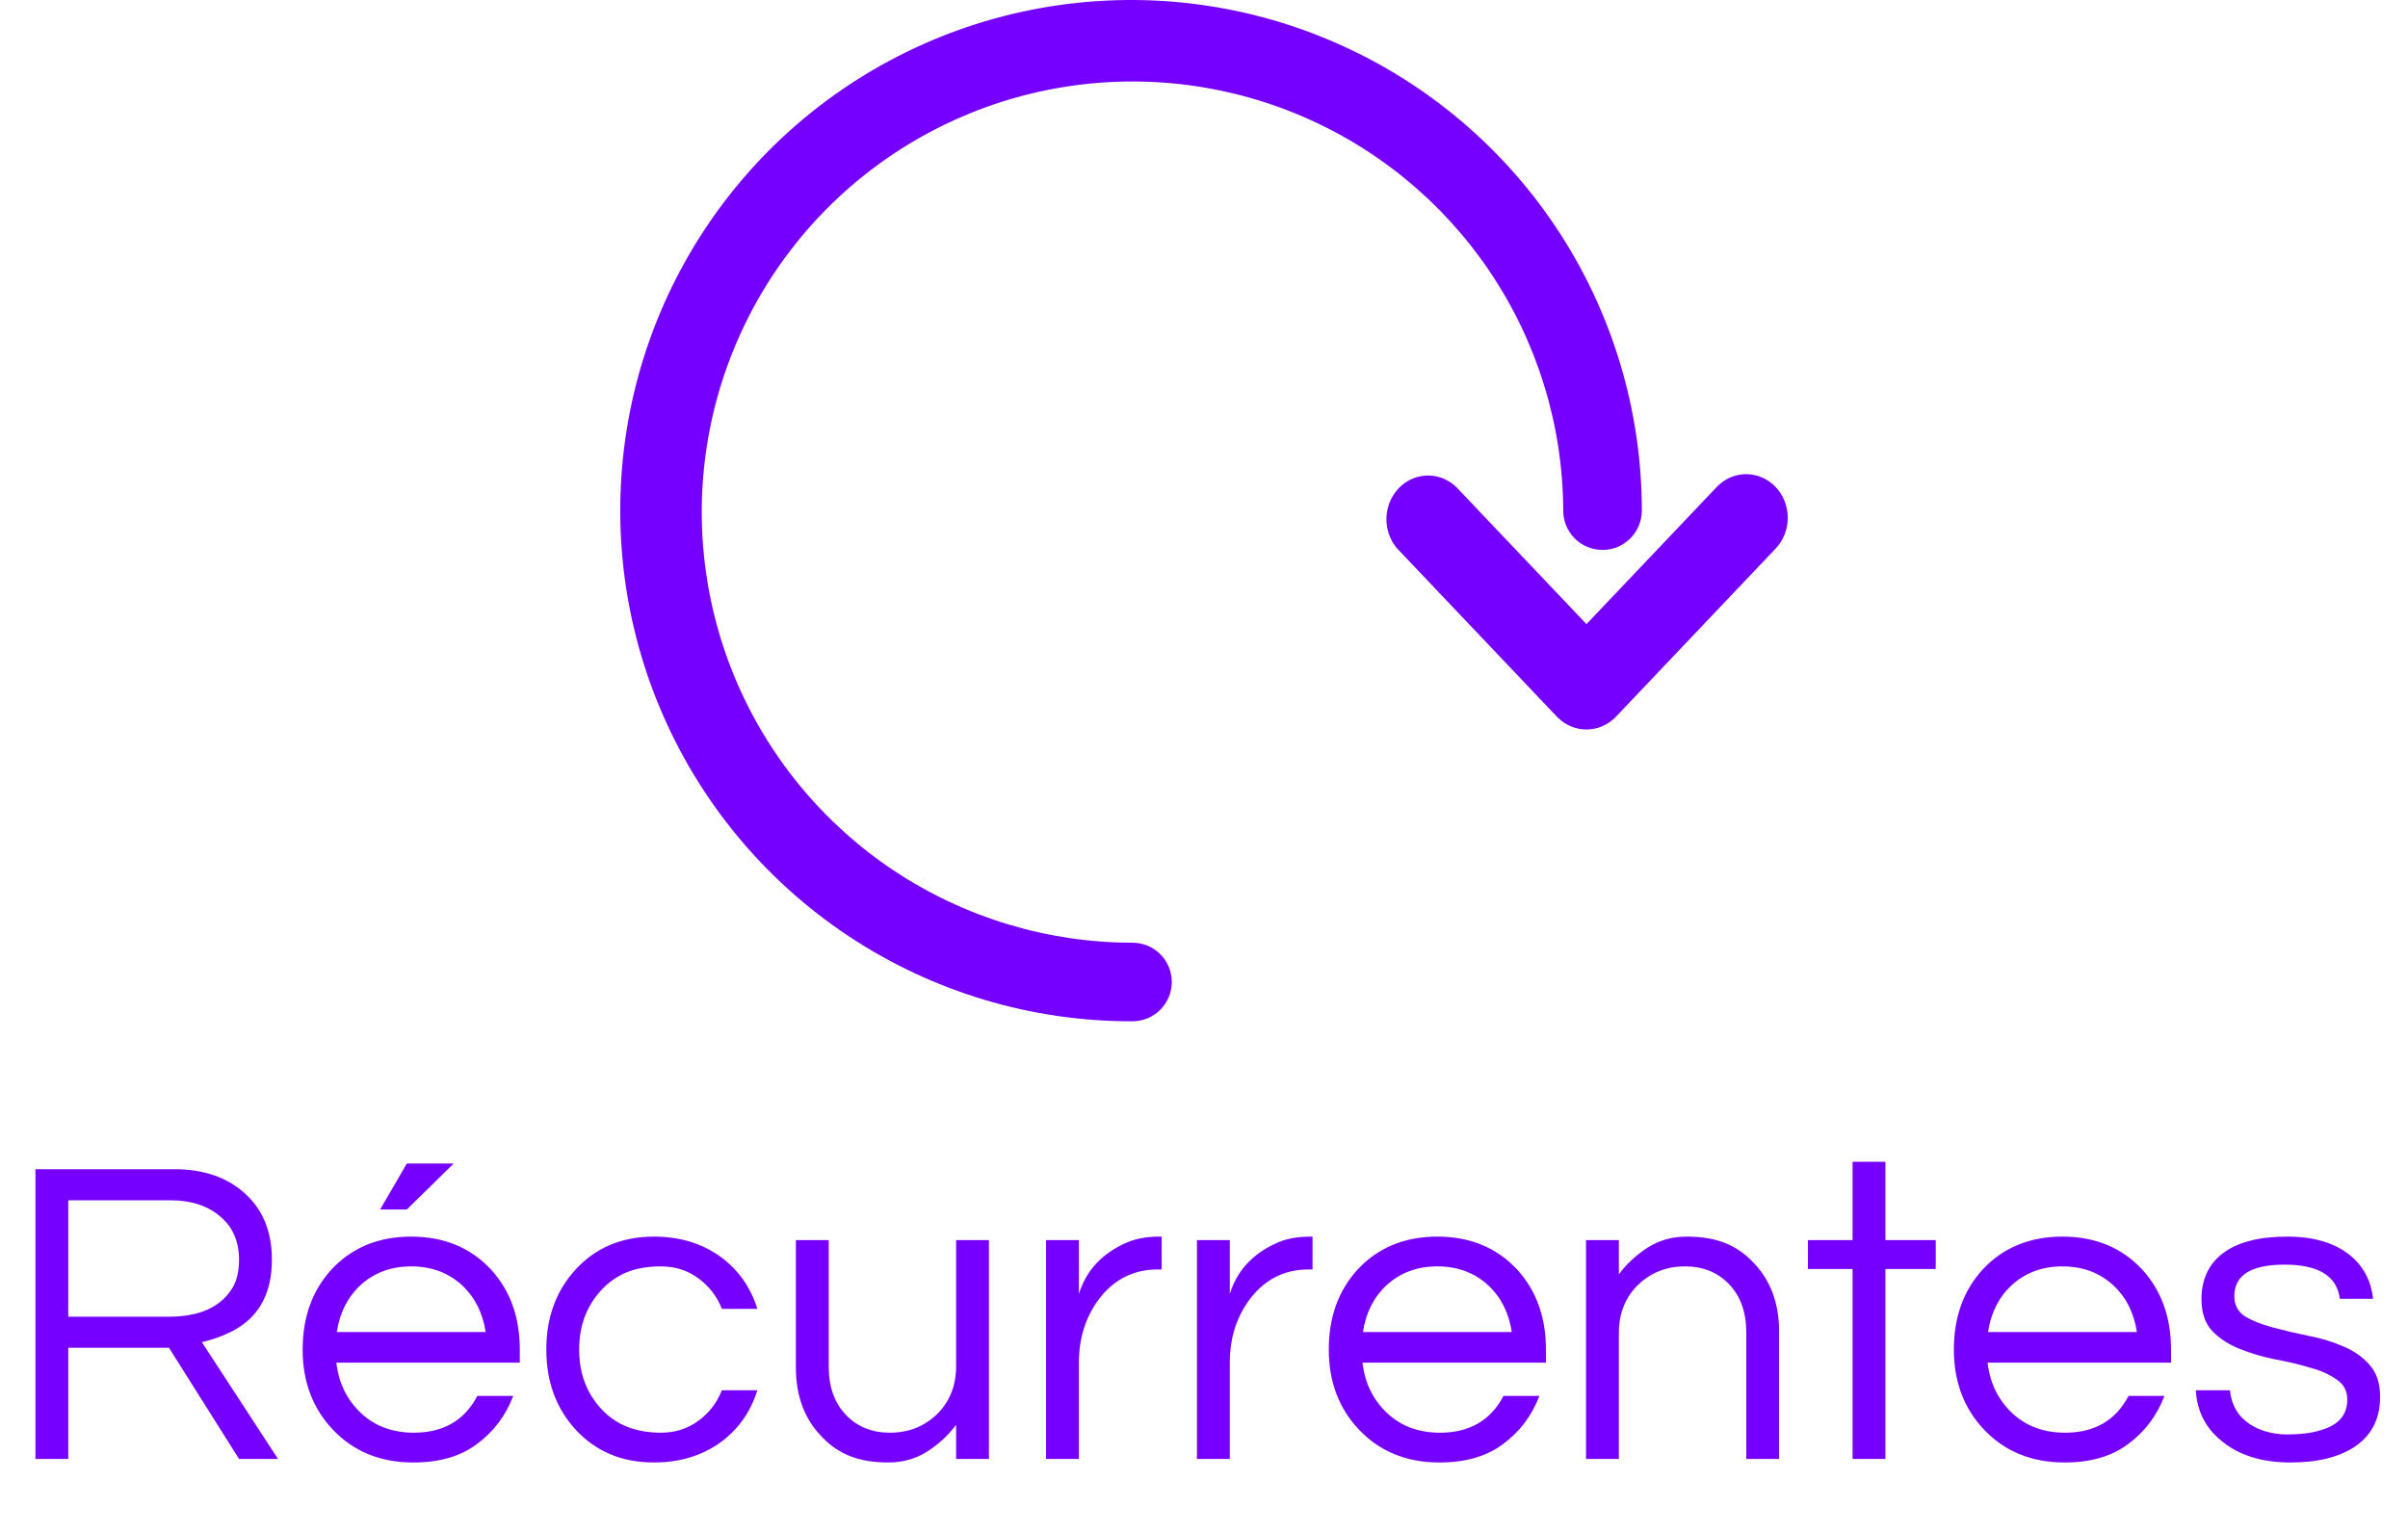 <svg width="66" height="42" viewBox="0 0 66 42" fill="none" xmlns="http://www.w3.org/2000/svg">
<path d="M48.667 15.041L44.29 19.651C44.075 19.875 43.784 20 43.482 20C43.179 20 42.889 19.875 42.674 19.651L38.297 15.041C38.099 14.813 37.993 14.514 38 14.205C38.008 13.897 38.128 13.604 38.336 13.386C38.544 13.169 38.824 13.044 39.118 13.037C39.411 13.031 39.696 13.143 39.913 13.351L43.483 17.111L47.054 13.351C47.16 13.24 47.285 13.152 47.423 13.091C47.562 13.031 47.71 13 47.859 13C48.009 13 48.157 13.031 48.295 13.091C48.434 13.151 48.56 13.239 48.666 13.35C48.771 13.46 48.855 13.592 48.913 13.737C48.97 13.882 49 14.038 49 14.195C49 14.352 48.971 14.508 48.914 14.653C48.856 14.798 48.773 14.93 48.667 15.041Z" fill="#7600FF"/>
<path d="M32.117 26.923C32.117 27.209 32.004 27.482 31.802 27.684C31.6 27.887 31.326 28 31.04 28C28.269 28.008 25.559 27.194 23.251 25.66C20.944 24.127 19.143 21.943 18.077 19.385C17.011 16.828 16.729 14.012 17.264 11.293C17.8 8.575 19.13 6.077 21.086 4.115C23.043 2.153 25.537 0.815 28.254 0.272C30.971 -0.271 33.788 0.003 36.348 1.062C38.909 2.12 41.098 3.915 42.638 6.218C44.178 8.521 45 11.229 45 14C45 14.286 44.886 14.56 44.684 14.762C44.483 14.964 44.209 15.077 43.923 15.077C43.637 15.077 43.363 14.964 43.161 14.762C42.959 14.56 42.846 14.286 42.846 14C42.838 11.667 42.139 9.388 40.837 7.452C39.535 5.516 37.688 4.009 35.53 3.121C33.372 2.234 31 2.006 28.712 2.466C26.425 2.926 24.325 4.054 22.678 5.706C21.031 7.359 19.911 9.462 19.458 11.751C19.006 14.04 19.242 16.412 20.137 18.567C21.032 20.722 22.545 22.563 24.485 23.859C26.426 25.154 28.707 25.846 31.04 25.846C31.326 25.846 31.6 25.959 31.802 26.161C32.004 26.363 32.117 26.637 32.117 26.923Z" fill="#7600FF"/>
<path d="M1.872 40H0.972V32.056H4.776C5.584 32.056 6.232 32.28 6.72 32.728C7.208 33.168 7.452 33.772 7.452 34.54C7.452 35.532 7.04 36.208 6.216 36.568C5.984 36.672 5.756 36.748 5.532 36.796L7.62 40H6.552L4.632 36.952H1.872V40ZM1.872 36.1H4.62C5.468 36.1 6.052 35.836 6.372 35.308C6.492 35.108 6.552 34.852 6.552 34.54C6.552 34.036 6.38 33.64 6.036 33.352C5.692 33.056 5.236 32.908 4.668 32.908H1.872V36.1ZM11.343 39.28C12.151 39.28 12.731 38.944 13.083 38.272H14.067C13.859 38.816 13.527 39.256 13.071 39.592C12.623 39.928 12.043 40.096 11.331 40.096C10.427 40.096 9.691 39.796 9.123 39.196C8.571 38.612 8.295 37.88 8.295 37C8.295 36.112 8.559 35.38 9.087 34.804C9.647 34.204 10.375 33.904 11.271 33.904C12.167 33.904 12.895 34.204 13.455 34.804C13.983 35.38 14.247 36.112 14.247 37V37.36H9.219C9.283 37.912 9.503 38.368 9.879 38.728C10.263 39.096 10.751 39.28 11.343 39.28ZM11.271 34.72C10.719 34.72 10.255 34.892 9.879 35.236C9.527 35.564 9.311 35.992 9.231 36.52H13.311C13.231 35.992 13.015 35.564 12.663 35.236C12.287 34.892 11.823 34.72 11.271 34.72ZM11.151 31.9H12.435L11.151 33.16H10.419L11.151 31.9ZM18.118 39.28C18.502 39.28 18.842 39.172 19.138 38.956C19.434 38.74 19.65 38.46 19.786 38.116H20.758C20.574 38.708 20.238 39.184 19.75 39.544C19.238 39.912 18.63 40.096 17.926 40.096C17.046 40.096 16.33 39.796 15.778 39.196C15.242 38.612 14.974 37.88 14.974 37C14.974 36.12 15.242 35.388 15.778 34.804C16.33 34.204 17.046 33.904 17.926 33.904C18.63 33.904 19.238 34.088 19.75 34.456C20.238 34.816 20.574 35.292 20.758 35.884H19.786C19.65 35.54 19.434 35.26 19.138 35.044C18.842 34.828 18.502 34.72 18.118 34.72C17.734 34.72 17.406 34.78 17.134 34.9C16.87 35.02 16.646 35.184 16.462 35.392C16.07 35.824 15.874 36.36 15.874 37C15.874 37.64 16.07 38.176 16.462 38.608C16.862 39.056 17.414 39.28 18.118 39.28ZM26.206 40V39.064C25.99 39.352 25.726 39.596 25.414 39.796C25.102 39.996 24.746 40.096 24.346 40.096C23.946 40.096 23.602 40.04 23.314 39.928C23.026 39.816 22.774 39.648 22.558 39.424C22.062 38.936 21.814 38.292 21.814 37.492V34H22.714V37.468C22.714 38.02 22.87 38.46 23.182 38.788C23.494 39.116 23.898 39.28 24.394 39.28C24.898 39.28 25.326 39.112 25.678 38.776C26.03 38.432 26.206 37.992 26.206 37.456V34H27.106V40H26.206ZM31.839 33.904V34.804H31.731C31.083 34.804 30.555 35.064 30.147 35.584C29.763 36.08 29.571 36.672 29.571 37.36V40H28.671V34H29.571V35.476C29.763 34.852 30.179 34.392 30.819 34.096C31.083 33.968 31.403 33.904 31.779 33.904H31.839ZM35.975 33.904V34.804H35.867C35.219 34.804 34.691 35.064 34.283 35.584C33.899 36.08 33.707 36.672 33.707 37.36V40H32.807V34H33.707V35.476C33.899 34.852 34.315 34.392 34.955 34.096C35.219 33.968 35.539 33.904 35.915 33.904H35.975ZM39.468 39.28C40.276 39.28 40.856 38.944 41.208 38.272H42.192C41.984 38.816 41.652 39.256 41.196 39.592C40.748 39.928 40.168 40.096 39.456 40.096C38.552 40.096 37.816 39.796 37.248 39.196C36.696 38.612 36.42 37.88 36.42 37C36.42 36.112 36.684 35.38 37.212 34.804C37.772 34.204 38.5 33.904 39.396 33.904C40.292 33.904 41.02 34.204 41.58 34.804C42.108 35.38 42.372 36.112 42.372 37V37.36H37.344C37.408 37.912 37.628 38.368 38.004 38.728C38.388 39.096 38.876 39.28 39.468 39.28ZM39.396 34.72C38.844 34.72 38.38 34.892 38.004 35.236C37.652 35.564 37.436 35.992 37.356 36.52H41.436C41.356 35.992 41.14 35.564 40.788 35.236C40.412 34.892 39.948 34.72 39.396 34.72ZM44.371 34V34.936C44.587 34.648 44.851 34.404 45.163 34.204C45.475 34.004 45.831 33.904 46.231 33.904C46.631 33.904 46.975 33.96 47.263 34.072C47.551 34.184 47.803 34.352 48.019 34.576C48.515 35.064 48.763 35.708 48.763 36.508V40H47.863V36.532C47.863 35.98 47.707 35.54 47.395 35.212C47.083 34.884 46.679 34.72 46.183 34.72C45.679 34.72 45.251 34.888 44.899 35.224C44.547 35.568 44.371 36.008 44.371 36.544V40H43.471V34H44.371ZM50.776 40V34.792H49.552V34H50.776V31.852H51.676V34H53.056V34.792H51.676V40H50.776ZM56.6 39.28C57.408 39.28 57.989 38.944 58.34 38.272H59.325C59.117 38.816 58.785 39.256 58.328 39.592C57.88 39.928 57.3 40.096 56.589 40.096C55.684 40.096 54.949 39.796 54.38 39.196C53.828 38.612 53.553 37.88 53.553 37C53.553 36.112 53.816 35.38 54.344 34.804C54.904 34.204 55.633 33.904 56.529 33.904C57.425 33.904 58.153 34.204 58.712 34.804C59.24 35.38 59.505 36.112 59.505 37V37.36H54.477C54.541 37.912 54.761 38.368 55.136 38.728C55.52 39.096 56.008 39.28 56.6 39.28ZM56.529 34.72C55.977 34.72 55.513 34.892 55.136 35.236C54.785 35.564 54.569 35.992 54.489 36.52H58.569C58.489 35.992 58.273 35.564 57.92 35.236C57.544 34.892 57.081 34.72 56.529 34.72ZM64.132 35.608C64.052 34.984 63.548 34.672 62.62 34.672C61.7 34.672 61.24 34.96 61.24 35.536C61.24 35.776 61.336 35.96 61.528 36.088C61.728 36.208 61.976 36.308 62.272 36.388C62.568 36.468 62.888 36.544 63.232 36.616C63.584 36.68 63.908 36.776 64.204 36.904C64.5 37.024 64.744 37.192 64.936 37.408C65.136 37.624 65.236 37.92 65.236 38.296C65.236 38.88 65.016 39.328 64.576 39.64C64.136 39.944 63.54 40.096 62.788 40.096C61.988 40.096 61.352 39.896 60.88 39.496C60.448 39.144 60.216 38.684 60.184 38.116H61.12C61.176 38.668 61.488 39.04 62.056 39.232C62.264 39.296 62.468 39.328 62.668 39.328C62.876 39.328 63.068 39.316 63.244 39.292C63.42 39.268 63.592 39.224 63.76 39.16C64.144 39.008 64.336 38.748 64.336 38.38C64.336 38.132 64.236 37.944 64.036 37.816C63.844 37.68 63.6 37.572 63.304 37.492C63.008 37.404 62.684 37.328 62.332 37.264C61.988 37.192 61.668 37.096 61.372 36.976C61.076 36.856 60.828 36.692 60.628 36.484C60.436 36.276 60.34 35.988 60.34 35.62C60.34 35.076 60.536 34.656 60.928 34.36C61.328 34.056 61.916 33.904 62.692 33.904C63.428 33.904 64.008 34.08 64.432 34.432C64.784 34.728 64.988 35.12 65.044 35.608H64.132Z" fill="#7600FF"/>
</svg>
